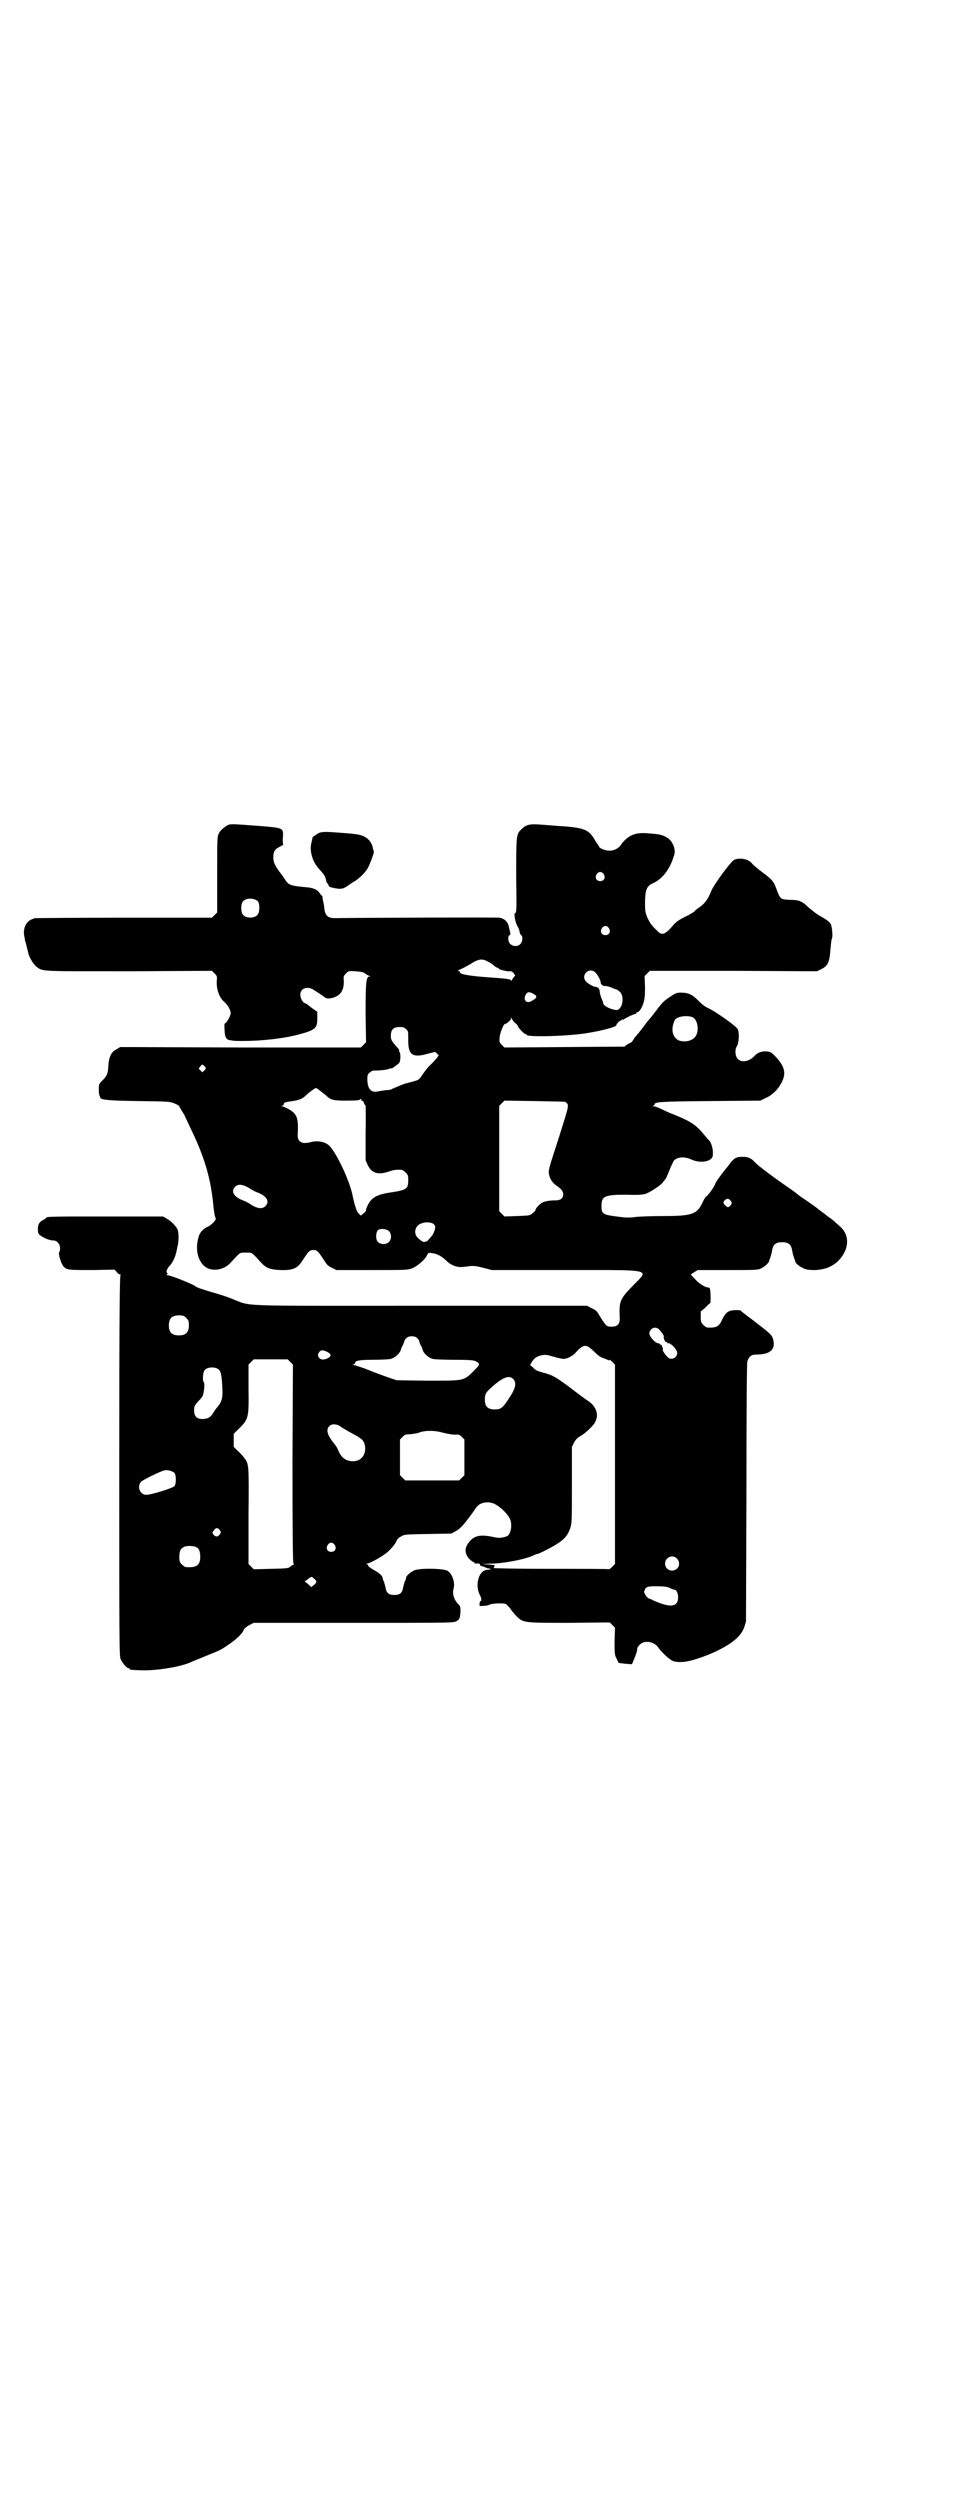 <?xml version="1.0" standalone="no"?>
<!DOCTYPE svg PUBLIC "-//W3C//DTD SVG 20010904//EN"
 "http://www.w3.org/TR/2001/REC-SVG-20010904/DTD/svg10.dtd">
<svg version="1.0" xmlns="http://www.w3.org/2000/svg"
 width="1104pt" height="2870pt" viewBox="0 0 1104 2870"
 preserveAspectRatio="xMidYMid meet">
<g transform="translate(0,2870) scale(0.5,-0.5)"
fill="#000000" stroke="none">
<path d="M527 3847 c-7 -2 -20 -12 -24 -20 -4 -8 -4 -11 -4 -95 l0 -87 -6 -6
-6 -6 -202 0 c-111 0 -203 -1 -205 -1 -11 -4 -14 -6 -18 -11 -7 -9 -9 -22 -5
-36 0 -3 1 -7 2 -9 1 -2 1 -6 2 -8 1 -2 1 -6 2 -8 1 -2 1 -6 2 -8 2 -10 12
-26 18 -31 16 -12 6 -11 214 -11 l190 1 6 -6 c6 -6 6 -7 5 -18 -1 -18 6 -38
17 -47 8 -7 15 -19 15 -26 0 -7 -10 -24 -14 -24 0 0 -1 -6 0 -14 0 -16 4 -23
11 -24 2 0 5 -1 7 -1 2 -1 13 -1 26 -1 43 0 94 6 127 15 37 10 42 14 42 36 l0
16 -13 9 c-7 6 -14 11 -16 11 -5 2 -10 12 -10 19 0 14 14 20 28 13 5 -3 25
-16 30 -20 4 -3 18 -1 26 4 11 6 16 17 16 33 -1 12 -1 13 5 19 6 6 6 6 22 5
12 -1 18 -2 22 -5 3 -3 8 -5 10 -6 4 -1 4 -1 0 -1 -8 0 -9 -14 -9 -86 l1 -65
-6 -6 -6 -6 -277 0 -276 1 -8 -5 c-12 -5 -18 -18 -19 -38 -1 -18 -3 -23 -13
-33 -9 -9 -9 -9 -9 -23 0 -7 1 -13 2 -13 0 0 1 -1 1 -3 0 -6 14 -8 88 -9 71
-1 73 -1 84 -6 5 -2 10 -5 10 -6 0 -1 3 -6 6 -11 3 -5 6 -9 6 -10 0 0 7 -15
15 -32 31 -64 45 -112 51 -173 1 -12 3 -24 4 -27 3 -7 2 -7 -4 -14 -4 -4 -10
-9 -14 -10 -10 -5 -18 -14 -20 -24 -10 -34 3 -67 27 -73 17 -4 35 2 47 15 23
25 20 23 35 23 15 0 12 2 35 -23 11 -12 20 -16 44 -17 29 -1 40 4 51 22 14 21
16 24 25 24 9 0 11 -3 25 -24 6 -10 9 -13 18 -17 l10 -5 81 0 c77 0 82 0 93 4
12 5 30 20 34 30 3 6 4 6 11 5 11 -1 23 -7 34 -18 10 -10 24 -15 35 -14 4 0
11 1 18 2 10 1 16 0 32 -4 l19 -5 167 0 c207 0 195 3 158 -35 -31 -32 -33 -36
-31 -76 0 -13 -5 -19 -19 -19 -11 0 -12 1 -25 21 -8 14 -10 17 -20 21 l-11 6
-383 0 c-433 0 -386 -2 -433 16 -12 5 -31 11 -42 14 -21 6 -39 12 -41 14 -3 4
-57 26 -65 26 -3 0 -3 1 -1 2 1 1 2 2 0 3 -3 2 -1 9 5 16 7 6 14 22 16 32 1 3
2 10 3 14 3 10 3 31 0 38 -3 7 -15 20 -25 25 l-8 5 -129 0 c-122 0 -140 0
-140 -3 0 -1 -3 -3 -7 -5 -9 -5 -12 -10 -12 -21 0 -8 1 -11 5 -14 8 -6 21 -12
30 -12 9 0 16 -8 16 -18 0 -4 -1 -8 -2 -9 -3 -4 5 -28 11 -34 8 -7 11 -7 67
-7 l49 1 5 -5 c2 -4 6 -6 8 -6 2 0 2 -1 1 -1 -2 -1 -3 -91 -3 -438 0 -395 0
-437 3 -444 4 -9 14 -21 18 -21 2 0 3 -1 3 -2 0 -2 2 -2 27 -3 36 -1 89 8 112
18 6 3 22 9 36 15 30 12 35 14 49 24 20 13 35 27 38 36 2 4 6 7 13 11 l10 5
229 0 c208 0 229 0 235 3 9 4 10 8 11 23 0 11 0 12 -7 19 -8 9 -12 22 -9 33 4
14 -2 33 -13 41 -7 6 -62 7 -76 2 -8 -3 -19 -12 -20 -17 0 -2 -1 -6 -3 -9 -1
-3 -3 -10 -4 -15 -2 -12 -8 -16 -20 -16 -12 0 -18 4 -20 16 -1 5 -3 12 -4 15
-2 3 -3 7 -3 9 -1 5 -10 12 -21 18 -7 4 -12 8 -12 9 0 2 -2 3 -3 4 -3 0 -3 1
0 1 5 0 28 12 43 23 9 6 24 24 25 29 1 3 4 7 10 10 8 5 9 5 62 6 l54 1 11 6
c10 6 16 12 38 42 4 6 8 12 10 14 9 11 30 13 44 4 11 -6 26 -21 31 -31 7 -13
3 -37 -6 -41 -10 -4 -19 -5 -31 -2 -32 7 -46 3 -58 -14 -9 -12 -8 -24 1 -35 4
-4 9 -8 10 -8 2 0 3 -1 3 -2 0 -1 1 -2 2 -2 5 1 12 0 11 -2 -1 -1 0 -3 2 -3 2
-1 6 -2 9 -3 3 -2 7 -3 8 -3 8 -1 6 -3 -1 -3 -21 0 -31 -35 -18 -59 3 -5 4
-13 1 -13 -1 0 -2 -3 -2 -6 -1 -5 -1 -6 8 -5 5 0 11 1 13 2 6 4 34 5 40 2 2
-2 7 -7 10 -11 3 -5 10 -13 14 -17 15 -15 17 -15 122 -15 l92 1 6 -6 6 -6 -1
-31 c0 -27 0 -31 4 -39 3 -6 5 -10 5 -11 1 0 8 -1 16 -2 l15 -1 5 12 c5 13 7
17 7 24 0 2 3 6 6 9 11 11 33 7 42 -6 9 -13 27 -29 35 -32 19 -5 40 -1 81 15
48 20 74 40 82 63 l4 13 1 295 c0 198 1 297 2 302 4 12 9 16 21 16 32 0 45 12
38 36 -2 8 -8 14 -36 35 -10 8 -19 15 -21 16 -1 1 -5 4 -9 7 -4 3 -8 6 -8 7
-1 1 -7 1 -14 1 -16 -1 -21 -6 -29 -22 -7 -16 -13 -19 -34 -18 -2 0 -6 3 -9 6
-5 5 -6 7 -6 18 l0 13 11 9 c5 6 10 10 11 10 1 0 1 29 -1 33 0 2 -2 3 -4 3 -6
0 -20 8 -30 19 l-10 11 8 5 8 5 69 0 c63 0 70 0 77 4 8 4 17 12 18 16 0 2 2 6
3 9 1 3 3 10 4 16 2 14 9 19 23 19 14 0 21 -5 23 -19 1 -6 3 -13 4 -16 1 -3 3
-7 3 -9 1 -5 10 -12 19 -16 6 -3 12 -4 26 -4 23 1 39 7 54 21 26 27 27 60 3
80 -5 5 -11 9 -12 11 -2 1 -8 7 -15 11 -6 5 -14 11 -17 13 -8 7 -24 18 -40 29
-8 5 -14 10 -15 11 -1 1 -9 7 -18 13 -35 24 -72 52 -77 58 -9 10 -16 13 -28
13 -15 0 -19 -2 -29 -14 -4 -6 -9 -12 -10 -13 -15 -19 -23 -30 -25 -36 -3 -8
-16 -25 -20 -28 -2 0 -5 -6 -8 -12 -13 -29 -24 -33 -92 -33 -24 0 -52 -1 -62
-2 -14 -2 -24 -2 -44 1 -32 4 -35 6 -35 24 0 23 7 26 58 26 25 -1 37 0 43 2
10 3 34 19 39 25 2 3 5 6 6 8 2 1 6 11 10 21 4 10 9 20 10 22 8 9 25 10 40 3
15 -7 34 -7 44 0 5 4 6 6 6 15 0 11 -4 23 -8 28 -2 1 -6 7 -10 11 -21 26 -32
33 -74 50 -6 2 -17 7 -25 11 -8 4 -17 7 -19 7 -4 0 -4 1 -1 1 1 1 3 2 3 3 0 6
9 7 126 8 l117 1 12 6 c15 6 29 20 37 36 11 21 7 37 -15 60 -8 8 -10 10 -19
11 -12 1 -22 -3 -28 -10 -12 -13 -30 -17 -39 -7 -6 6 -7 21 -2 29 5 7 6 31 2
39 -3 7 -53 42 -69 49 -5 2 -13 8 -19 14 -16 17 -25 21 -44 21 -8 0 -12 -2
-21 -8 -17 -11 -19 -13 -38 -38 -6 -8 -11 -14 -12 -15 -1 -1 -6 -7 -11 -14 -5
-7 -12 -15 -13 -17 -2 -2 -7 -8 -11 -13 -3 -6 -7 -10 -8 -10 -1 0 -4 -2 -8 -4
l-6 -5 -138 -1 -138 -1 -6 6 c-6 6 -6 7 -5 18 1 10 9 30 12 30 4 0 14 9 14 12
0 4 0 4 2 0 1 -2 4 -7 8 -10 3 -2 6 -6 6 -7 0 -3 14 -18 17 -18 2 0 3 -1 3 -2
0 -5 80 -4 132 3 35 5 74 15 74 19 0 3 9 12 10 11 1 -1 2 0 2 1 0 1 1 2 3 1 2
0 3 0 3 1 0 1 22 12 26 12 1 0 2 1 2 2 0 1 1 2 2 2 4 0 10 8 14 20 3 10 4 16
4 37 l-1 26 6 6 6 6 192 0 192 -1 10 5 c15 7 19 16 21 45 1 11 2 22 3 24 3 4
1 26 -2 34 -4 6 -7 9 -30 22 -6 4 -16 12 -22 17 -14 14 -21 17 -42 17 -21 1
-22 1 -30 22 -7 20 -10 24 -33 41 -11 8 -21 17 -23 19 -7 11 -28 16 -42 10 -8
-4 -47 -57 -53 -72 -7 -18 -15 -29 -27 -37 -6 -4 -11 -8 -11 -9 0 -1 -7 -5
-14 -9 -23 -11 -28 -15 -35 -23 -19 -22 -26 -25 -37 -13 -13 12 -17 18 -23 31
-5 13 -5 15 -5 37 1 28 4 35 20 42 19 9 35 29 44 55 5 14 5 15 3 26 -4 13 -11
21 -22 26 -9 4 -14 5 -42 7 -27 2 -43 -6 -58 -26 -5 -9 -18 -15 -28 -14 -9 0
-23 6 -23 10 0 1 -1 3 -2 3 0 1 -4 5 -7 11 -14 24 -24 28 -73 32 -7 0 -26 2
-42 3 -34 3 -42 2 -54 -10 -12 -11 -12 -14 -12 -109 1 -70 1 -83 -2 -83 -4 0
-1 -20 5 -31 3 -4 5 -11 5 -14 1 -3 2 -5 3 -6 5 -2 4 -16 -2 -21 -6 -6 -17 -5
-23 1 -5 5 -6 18 -1 20 2 1 2 3 1 7 -1 3 -2 9 -3 13 -2 10 -10 18 -21 20 -7 1
-309 0 -379 -1 -16 0 -22 6 -24 23 0 6 -2 13 -3 18 -1 4 -1 7 -1 7 1 0 0 1 -1
3 -1 1 -4 4 -6 7 -5 8 -16 12 -31 13 -34 3 -40 5 -47 16 -2 3 -7 11 -12 17
-13 17 -16 25 -16 35 0 14 3 19 15 25 5 3 9 5 8 5 -1 1 -2 8 -1 16 1 23 3 22
-59 27 -52 4 -56 4 -64 3z m860 -114 c5 -8 1 -16 -8 -16 -9 0 -13 8 -8 16 2 3
5 5 8 5 3 0 6 -2 8 -5z m-794 -63 c4 -6 4 -24 -1 -30 -7 -9 -27 -9 -34 0 -5 6
-5 24 0 30 7 9 27 9 35 0z m806 -61 c5 -8 1 -16 -8 -16 -9 0 -13 8 -8 16 2 3
5 5 8 5 3 0 6 -2 8 -5z m-276 -78 c3 -1 9 -5 12 -8 3 -3 7 -5 8 -5 2 0 3 -1 3
-2 0 -2 20 -7 25 -6 3 1 6 -1 9 -4 l4 -6 -4 -4 c-2 -3 -4 -6 -4 -7 0 -1 -1 -1
-2 0 -1 3 -6 4 -64 8 -36 3 -57 7 -53 12 1 0 0 1 -2 1 -5 0 -2 3 4 5 3 1 12 6
21 11 20 13 28 14 43 5z m244 -23 c5 -4 13 -18 13 -23 0 -5 5 -9 10 -9 1 1 8
-1 14 -3 6 -3 12 -5 13 -5 1 0 5 -3 8 -6 11 -12 4 -43 -10 -41 -14 2 -29 10
-29 16 0 1 -2 6 -4 11 -2 5 -4 12 -4 15 0 6 -4 11 -9 11 -5 0 -19 8 -23 13
-12 14 7 33 21 21z m-143 -49 c12 -6 11 -10 -4 -18 -12 -6 -19 5 -11 17 4 5 7
5 15 1z m368 -55 c13 -7 15 -37 3 -47 -9 -8 -23 -10 -35 -6 -13 6 -18 21 -13
38 3 10 4 12 12 15 9 4 26 4 33 0z m-659 -27 c5 -4 5 -6 5 -22 -1 -37 9 -45
46 -34 l16 4 4 -4 4 -4 -5 -7 c-3 -4 -9 -10 -13 -14 -5 -4 -12 -13 -17 -20
-11 -16 -9 -15 -27 -20 -8 -2 -16 -4 -18 -5 -4 -1 -22 -9 -27 -11 -2 -2 -9 -3
-15 -3 -6 -1 -14 -2 -18 -3 -15 -3 -23 5 -24 26 0 10 0 13 5 17 3 3 7 5 9 5
17 0 33 2 36 4 2 1 4 2 4 1 0 -2 8 3 15 9 6 4 6 6 7 16 0 7 -1 12 -2 13 -1 1
-2 2 -1 3 1 1 -2 5 -6 9 -12 14 -13 16 -13 25 0 14 6 20 20 20 8 0 11 -1 15
-5z m-463 -85 c4 -5 4 -5 -1 -10 l-4 -4 -4 4 c-5 4 -5 5 -1 9 4 6 5 6 10 1z
m265 -56 c4 -3 10 -8 13 -10 12 -12 17 -13 49 -13 24 0 29 1 31 3 2 3 2 2 2
-1 0 -2 1 -3 2 -2 1 0 3 -2 4 -5 1 -3 3 -6 4 -6 0 0 1 -28 0 -63 l0 -63 5 -11
c9 -19 24 -23 48 -15 11 4 18 5 30 4 2 0 6 -3 9 -6 5 -5 6 -7 6 -18 0 -19 -4
-22 -35 -27 -37 -5 -49 -12 -58 -30 -3 -6 -5 -12 -4 -12 0 -1 -2 -4 -6 -7 l-6
-5 -5 5 c-5 5 -9 18 -15 46 -7 31 -36 94 -53 110 -8 8 -26 12 -41 8 -21 -6
-32 0 -31 17 2 37 -1 47 -20 58 -7 4 -14 7 -16 7 -3 0 -3 1 1 1 1 1 3 2 3 4 0
3 4 5 14 6 22 3 29 6 38 15 6 6 20 16 22 16 1 0 5 -3 9 -6z m564 -26 c9 -8 10
-2 -15 -82 -21 -64 -24 -74 -23 -82 2 -12 7 -20 16 -27 13 -9 17 -14 17 -21 0
-9 -6 -14 -17 -14 -14 0 -25 -2 -31 -5 -6 -3 -16 -14 -16 -18 0 -1 -3 -4 -7
-7 -5 -5 -8 -5 -35 -6 l-29 -1 -6 6 -6 6 0 121 0 121 6 6 6 6 70 -1 c39 -1 70
-1 70 -2z m-736 -193 c5 -2 10 -5 13 -7 3 -2 10 -6 16 -8 21 -8 28 -21 18 -31
-7 -8 -20 -6 -36 5 -3 2 -10 6 -16 8 -21 8 -28 21 -18 31 6 6 13 6 23 2z
m1116 -34 c3 -5 3 -5 0 -10 -5 -6 -8 -6 -13 0 -5 5 -5 6 -1 11 5 5 9 5 14 -1z
m-683 -53 c2 -2 4 -5 4 -6 0 -7 -4 -18 -9 -23 -3 -3 -6 -7 -7 -8 -3 -4 -11 -6
-14 -3 -2 1 -6 4 -9 7 -12 10 -8 29 7 34 10 4 22 3 28 -1z m-103 -16 c7 -6 7
-19 1 -25 -6 -7 -20 -7 -26 0 -5 5 -5 20 0 26 4 5 19 4 25 -1z m-465 -200 c5
-5 6 -7 6 -17 0 -16 -7 -23 -23 -23 -16 0 -23 7 -23 23 0 16 7 23 23 23 10 0
12 -1 17 -6z m1086 -26 c5 -5 13 -16 11 -17 -1 -2 3 -13 5 -12 1 1 2 0 2 -1 0
-1 2 -2 4 -2 6 0 20 -15 20 -22 0 -12 -14 -18 -22 -10 -5 5 -13 16 -11 17 1 2
-3 13 -5 12 -1 -1 -2 0 -2 1 0 1 -2 2 -4 2 -6 0 -20 15 -20 22 0 12 14 18 22
10z m-557 -19 c3 -2 6 -6 7 -11 1 -4 3 -8 4 -9 1 -1 2 -5 3 -8 2 -8 13 -18 23
-21 5 -1 23 -2 50 -2 33 0 44 -1 48 -3 12 -6 12 -7 -4 -23 -23 -23 -22 -22
-107 -22 l-70 1 -26 9 c-14 5 -35 13 -47 18 -12 4 -23 8 -26 8 -5 1 -5 1 0 1
2 1 4 2 4 4 0 5 10 7 42 7 19 0 36 1 40 2 10 3 21 13 23 21 1 3 2 7 3 8 1 1 3
5 4 9 3 10 9 14 18 14 4 0 9 -1 11 -3z m396 -22 c3 -2 10 -8 15 -13 6 -6 13
-11 18 -12 5 -2 10 -4 12 -5 1 -1 2 -1 2 1 0 1 3 -1 7 -5 l6 -6 0 -229 0 -229
-6 -6 c-3 -3 -7 -6 -7 -6 -1 1 -61 1 -134 1 -72 0 -132 1 -132 2 0 0 1 2 2 4
2 3 -1 3 -15 4 -16 1 -16 1 7 2 30 0 84 11 100 20 2 1 5 2 6 2 4 0 35 16 47
24 16 10 24 20 29 35 4 11 4 17 4 100 l0 87 5 10 c3 6 8 11 13 14 8 4 20 14
29 24 17 18 13 42 -9 57 -5 3 -24 17 -42 31 -35 26 -41 29 -64 35 -11 3 -16 5
-21 11 l-7 6 4 7 c6 9 10 12 21 15 10 2 12 2 29 -3 10 -3 20 -5 23 -5 8 0 22
7 29 16 13 14 20 17 29 11z m-601 -11 c10 -5 10 -10 0 -15 -9 -4 -16 -3 -20 3
-2 5 -2 6 1 11 4 6 9 6 19 1z m-85 -23 l6 -6 -1 -227 c0 -166 1 -227 2 -229 1
-2 2 -3 1 -3 -1 0 -4 -2 -7 -4 -5 -5 -7 -5 -45 -6 l-40 -1 -6 6 -6 6 0 111 c1
120 1 118 -10 133 -3 4 -10 12 -15 16 l-9 9 0 15 0 15 9 9 c25 24 26 26 25 94
l0 56 6 6 6 6 39 0 39 0 6 -6z m-163 -19 c4 -4 6 -17 7 -45 1 -19 -2 -28 -11
-39 -3 -3 -8 -10 -10 -14 -6 -10 -13 -14 -25 -14 -13 0 -19 6 -19 20 0 9 1 11
9 20 5 5 10 11 11 14 3 9 5 29 2 31 -3 2 -2 22 2 27 6 8 27 9 34 0z m675 -20
c8 -8 6 -20 -6 -39 -18 -28 -21 -31 -37 -31 -15 0 -22 7 -22 22 0 14 2 17 19
32 23 20 37 25 46 16z m-400 -107 c3 -2 7 -5 9 -6 2 -1 11 -7 21 -12 22 -12
26 -15 29 -26 5 -22 -8 -39 -29 -38 -15 1 -24 8 -31 23 -3 8 -7 14 -13 21 -13
17 -16 28 -9 36 5 6 14 6 23 2z m241 -17 c9 -2 19 -4 25 -4 9 1 11 0 16 -5 l6
-6 0 -41 0 -41 -6 -6 -6 -6 -62 0 -62 0 -6 6 -6 6 0 41 0 41 6 6 c5 5 7 6 18
6 7 1 17 2 23 5 14 4 34 4 54 -2z m-619 -92 c4 -6 4 -24 0 -30 -5 -5 -53 -20
-65 -20 -14 0 -22 18 -12 30 4 4 46 25 54 26 8 2 19 -2 23 -6z m104 -131 c3
-5 3 -5 0 -10 -5 -6 -9 -6 -14 -1 -4 5 -4 5 1 11 4 6 8 6 13 0z m264 -34 c5
-8 1 -16 -8 -16 -9 0 -13 8 -8 16 2 3 5 5 8 5 3 0 6 -2 8 -5z m-321 -4 c8 -3
11 -7 12 -20 1 -22 -7 -29 -33 -27 -2 0 -6 3 -9 6 -5 5 -6 7 -6 17 0 14 3 20
12 24 6 2 17 2 24 0z m1107 -27 c7 -7 7 -18 0 -24 -11 -9 -27 -2 -27 12 0 14
17 22 27 12z m-833 -47 c7 -5 6 -9 -2 -15 l-5 -4 -7 7 -8 6 7 5 c9 7 9 7 15 1z
m811 -19 c1 0 2 -1 3 -1 1 0 4 -1 7 -3 3 -1 6 -2 7 -2 4 0 8 -8 8 -17 0 -23
-17 -25 -56 -8 -5 3 -11 5 -11 5 -3 0 -11 11 -11 15 0 2 2 6 3 8 4 4 6 5 26 5
12 0 23 -1 24 -2z"/>
<path d="M727 3824 c-5 -3 -9 -6 -9 -7 0 -1 -1 -6 -2 -10 -6 -20 2 -46 17 -62
11 -12 14 -16 16 -25 1 -5 2 -8 3 -8 1 0 2 -2 3 -5 1 -3 3 -4 13 -6 15 -3 20
-2 29 4 3 2 10 7 15 10 11 6 25 19 32 30 5 8 16 38 15 39 0 1 -1 4 -2 7 -3 20
-18 32 -42 34 -5 1 -20 2 -33 3 -38 3 -46 3 -55 -4z"/>
</g>
</svg>
